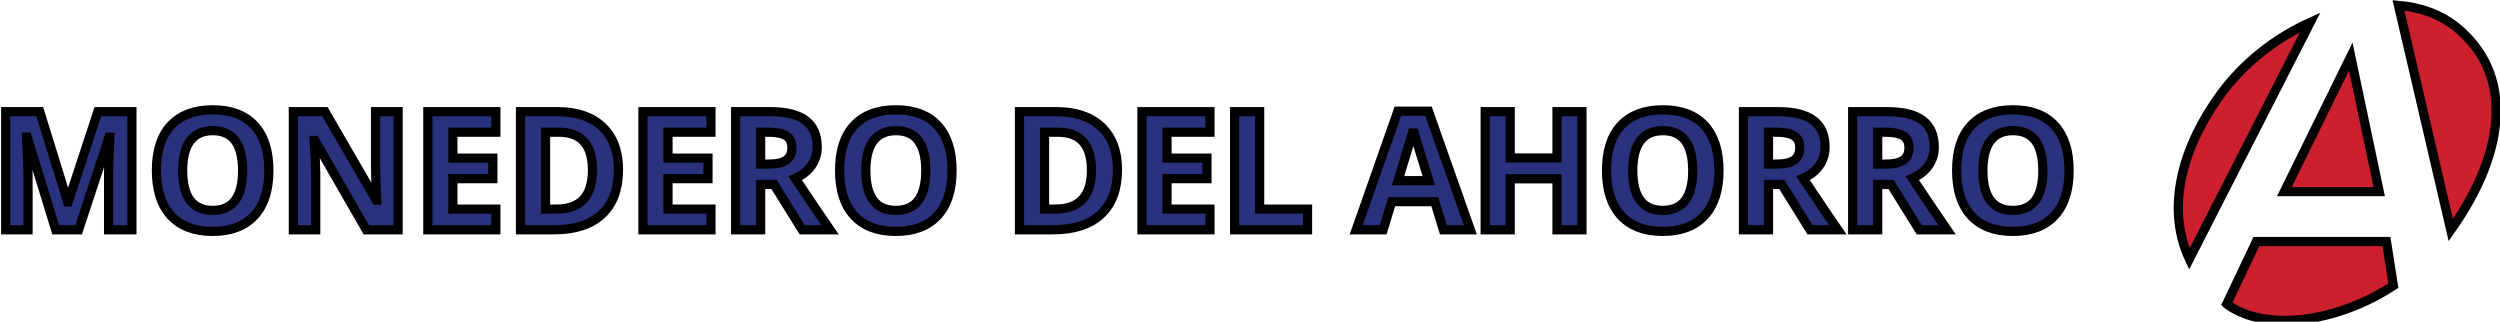 <?xml version="1.0" ?>
<svg xmlns="http://www.w3.org/2000/svg" width="272" height="35" viewBox="0 0 272 35">
  <path d="M241.574,10.311C236.95,16.69 235.844,23.164 238.202,28.171L251.353,2.431C247.556,4.139 244.049,6.894 241.574,10.311" fill="#CD202E" stroke-width="1" stroke="#00000000"/>
  <path d="M267.177,2.901C265.515,1.575 263.38,0.787 260.953,0.58L266.646,25.028C273.032,15.992 273.244,7.743 267.177,2.901" fill="#CD202E" stroke-width="1" stroke="#00000000"/>
  <path d="M248.606,34.865C252.091,34.865 256.463,33.657 260.4,31.075L259.648,26.279L245.494,26.279L242.271,33.074C242.272,33.075 242.273,33.076 242.275,33.078C243.837,34.247 246.026,34.865 248.606,34.865" fill="#CD202E" stroke-width="1" stroke="#00000000"/>
  <path d="M258.861,20.85l-3.099,-14.693l-7.224,14.693z" fill="#CD202E" stroke-width="1" stroke="#00000000"/>
  <path d="M6.058,25L2.964,14.919L2.885,14.919C2.996,16.97 3.052,18.338 3.052,19.023L3.052,25L0.617,25L0.617,12.15L4.326,12.15L7.367,21.977L7.42,21.977L10.646,12.15L14.354,12.15L14.354,25L11.814,25L11.814,18.918C11.814,18.631 11.819,18.3 11.828,17.925C11.836,17.55 11.876,16.554 11.946,14.937L11.867,14.937L8.554,25L6.058,25ZM29.252,18.558C29.252,20.685 28.725,22.319 27.67,23.462C26.615,24.604 25.104,25.176 23.135,25.176C21.166,25.176 19.654,24.604 18.6,23.462C17.545,22.319 17.018,20.679 17.018,18.54C17.018,16.401 17.546,14.768 18.604,13.64C19.662,12.512 21.178,11.948 23.152,11.948C25.127,11.948 26.637,12.517 27.683,13.653C28.729,14.79 29.252,16.425 29.252,18.558ZM19.874,18.558C19.874,19.993 20.146,21.074 20.691,21.801C21.236,22.527 22.051,22.891 23.135,22.891C25.309,22.891 26.396,21.446 26.396,18.558C26.396,15.663 25.314,14.216 23.152,14.216C22.068,14.216 21.251,14.581 20.7,15.31C20.149,16.04 19.874,17.122 19.874,18.558ZM43.314,25L39.852,25L34.262,15.279L34.183,15.279C34.294,16.996 34.35,18.221 34.35,18.953L34.35,25L31.915,25L31.915,12.15L35.352,12.15L40.933,21.774L40.994,21.774C40.906,20.104 40.862,18.924 40.862,18.232L40.862,12.15L43.314,12.15L43.314,25ZM53.949,25L46.549,25L46.549,12.15L53.949,12.15L53.949,14.383L49.273,14.383L49.273,17.204L53.624,17.204L53.624,19.437L49.273,19.437L49.273,22.75L53.949,22.75L53.949,25ZM67.291,18.452C67.291,20.567 66.689,22.187 65.485,23.313C64.281,24.438 62.542,25 60.269,25L56.63,25L56.63,12.15L60.664,12.15C62.762,12.15 64.391,12.704 65.551,13.812C66.711,14.919 67.291,16.466 67.291,18.452ZM64.461,18.522C64.461,15.763 63.242,14.383 60.805,14.383L59.354,14.383L59.354,22.75L60.523,22.75C63.148,22.75 64.461,21.341 64.461,18.522ZM77.354,25L69.954,25L69.954,12.15L77.354,12.15L77.354,14.383L72.679,14.383L72.679,17.204L77.029,17.204L77.029,19.437L72.679,19.437L72.679,22.75L77.354,22.75L77.354,25ZM82.76,17.854L83.639,17.854C84.5,17.854 85.136,17.711 85.546,17.424C85.956,17.137 86.161,16.686 86.161,16.07C86.161,15.461 85.952,15.027 85.533,14.77C85.114,14.512 84.465,14.383 83.586,14.383L82.76,14.383L82.76,17.854ZM82.76,20.069L82.76,25L80.035,25L80.035,12.15L83.779,12.15C85.525,12.15 86.817,12.468 87.655,13.104C88.493,13.74 88.912,14.705 88.912,16C88.912,16.756 88.704,17.428 88.288,18.017C87.872,18.606 87.283,19.067 86.521,19.401C88.455,22.29 89.715,24.156 90.301,25L87.277,25L84.21,20.069L82.76,20.069ZM103.581,18.558C103.581,20.685 103.054,22.319 101.999,23.462C100.944,24.604 99.433,25.176 97.464,25.176C95.495,25.176 93.983,24.604 92.929,23.462C91.874,22.319 91.347,20.679 91.347,18.54C91.347,16.401 91.875,14.768 92.933,13.64C93.991,12.512 95.507,11.948 97.481,11.948C99.456,11.948 100.966,12.517 102.012,13.653C103.058,14.79 103.581,16.425 103.581,18.558ZM94.203,18.558C94.203,19.993 94.476,21.074 95.021,21.801C95.565,22.527 96.38,22.891 97.464,22.891C99.638,22.891 100.725,21.446 100.725,18.558C100.725,15.663 99.644,14.216 97.481,14.216C96.397,14.216 95.58,14.581 95.029,15.31C94.479,16.04 94.203,17.122 94.203,18.558ZM121.581,18.452C121.581,20.567 120.979,22.187 119.775,23.313C118.571,24.438 116.832,25 114.559,25L110.92,25L110.92,12.15L114.954,12.15C117.052,12.15 118.681,12.704 119.841,13.812C121.001,14.919 121.581,16.466 121.581,18.452ZM118.751,18.522C118.751,15.763 117.532,14.383 115.095,14.383L113.645,14.383L113.645,22.75L114.813,22.75C117.438,22.75 118.751,21.341 118.751,18.522ZM131.645,25L124.244,25L124.244,12.15L131.645,12.15L131.645,14.383L126.969,14.383L126.969,17.204L131.319,17.204L131.319,19.437L126.969,19.437L126.969,22.75L131.645,22.75L131.645,25ZM134.325,25L134.325,12.15L137.05,12.15L137.05,22.75L142.262,22.75L142.262,25L134.325,25ZM157.036,25L156.104,21.941L151.42,21.941L150.488,25L147.553,25L152.088,12.098L155.419,12.098L159.972,25L157.036,25ZM155.454,19.656C154.593,16.885 154.108,15.317 154,14.954C153.891,14.591 153.813,14.304 153.767,14.093C153.573,14.843 153.02,16.697 152.105,19.656L155.454,19.656ZM172.118,25L169.402,25L169.402,19.454L164.313,19.454L164.313,25L161.589,25L161.589,12.15L164.313,12.15L164.313,17.187L169.402,17.187L169.402,12.15L172.118,12.15L172.118,25ZM187.024,18.558C187.024,20.685 186.497,22.319 185.442,23.462C184.388,24.604 182.876,25.176 180.907,25.176C178.938,25.176 177.427,24.604 176.372,23.462C175.317,22.319 174.79,20.679 174.79,18.54C174.79,16.401 175.319,14.768 176.376,13.64C177.434,12.512 178.95,11.948 180.925,11.948C182.899,11.948 184.41,12.517 185.456,13.653C186.501,14.79 187.024,16.425 187.024,18.558ZM177.646,18.558C177.646,19.993 177.919,21.074 178.464,21.801C179.009,22.527 179.823,22.891 180.907,22.891C183.081,22.891 184.168,21.446 184.168,18.558C184.168,15.663 183.087,14.216 180.925,14.216C179.841,14.216 179.023,14.581 178.473,15.31C177.922,16.04 177.646,17.122 177.646,18.558ZM192.412,17.854L193.291,17.854C194.152,17.854 194.788,17.711 195.198,17.424C195.608,17.137 195.813,16.686 195.813,16.07C195.813,15.461 195.604,15.027 195.185,14.77C194.766,14.512 194.117,14.383 193.238,14.383L192.412,14.383L192.412,17.854ZM192.412,20.069L192.412,25L189.688,25L189.688,12.15L193.432,12.15C195.178,12.15 196.47,12.468 197.308,13.104C198.146,13.74 198.564,14.705 198.564,16C198.564,16.756 198.356,17.428 197.94,18.017C197.524,18.606 196.936,19.067 196.174,19.401C198.107,22.29 199.367,24.156 199.953,25L196.93,25L193.862,20.069L192.412,20.069ZM204.295,17.854L205.174,17.854C206.035,17.854 206.671,17.711 207.081,17.424C207.491,17.137 207.696,16.686 207.696,16.07C207.696,15.461 207.487,15.027 207.068,14.77C206.649,14.512 206,14.383 205.121,14.383L204.295,14.383L204.295,17.854ZM204.295,20.069L204.295,25L201.57,25L201.57,12.15L205.314,12.15C207.061,12.15 208.353,12.468 209.19,13.104C210.028,13.74 210.447,14.705 210.447,16C210.447,16.756 210.239,17.428 209.823,18.017C209.407,18.606 208.818,19.067 208.057,19.401C209.99,22.29 211.25,24.156 211.836,25L208.813,25L205.745,20.069L204.295,20.069ZM225.116,18.558C225.116,20.685 224.589,22.319 223.534,23.462C222.479,24.604 220.968,25.176 218.999,25.176C217.03,25.176 215.519,24.604 214.464,23.462C213.409,22.319 212.882,20.679 212.882,18.54C212.882,16.401 213.411,14.768 214.468,13.64C215.526,12.512 217.042,11.948 219.017,11.948C220.991,11.948 222.501,12.517 223.547,13.653C224.593,14.79 225.116,16.425 225.116,18.558ZM215.738,18.558C215.738,19.993 216.011,21.074 216.556,21.801C217.101,22.527 217.915,22.891 218.999,22.891C221.173,22.891 222.26,21.446 222.26,18.558C222.26,15.663 221.179,14.216 219.017,14.216C217.933,14.216 217.115,14.581 216.564,15.31C216.014,16.04 215.738,17.122 215.738,18.558Z" fill="#2A317D" stroke-width="1" stroke="#00000000"/>
</svg>
